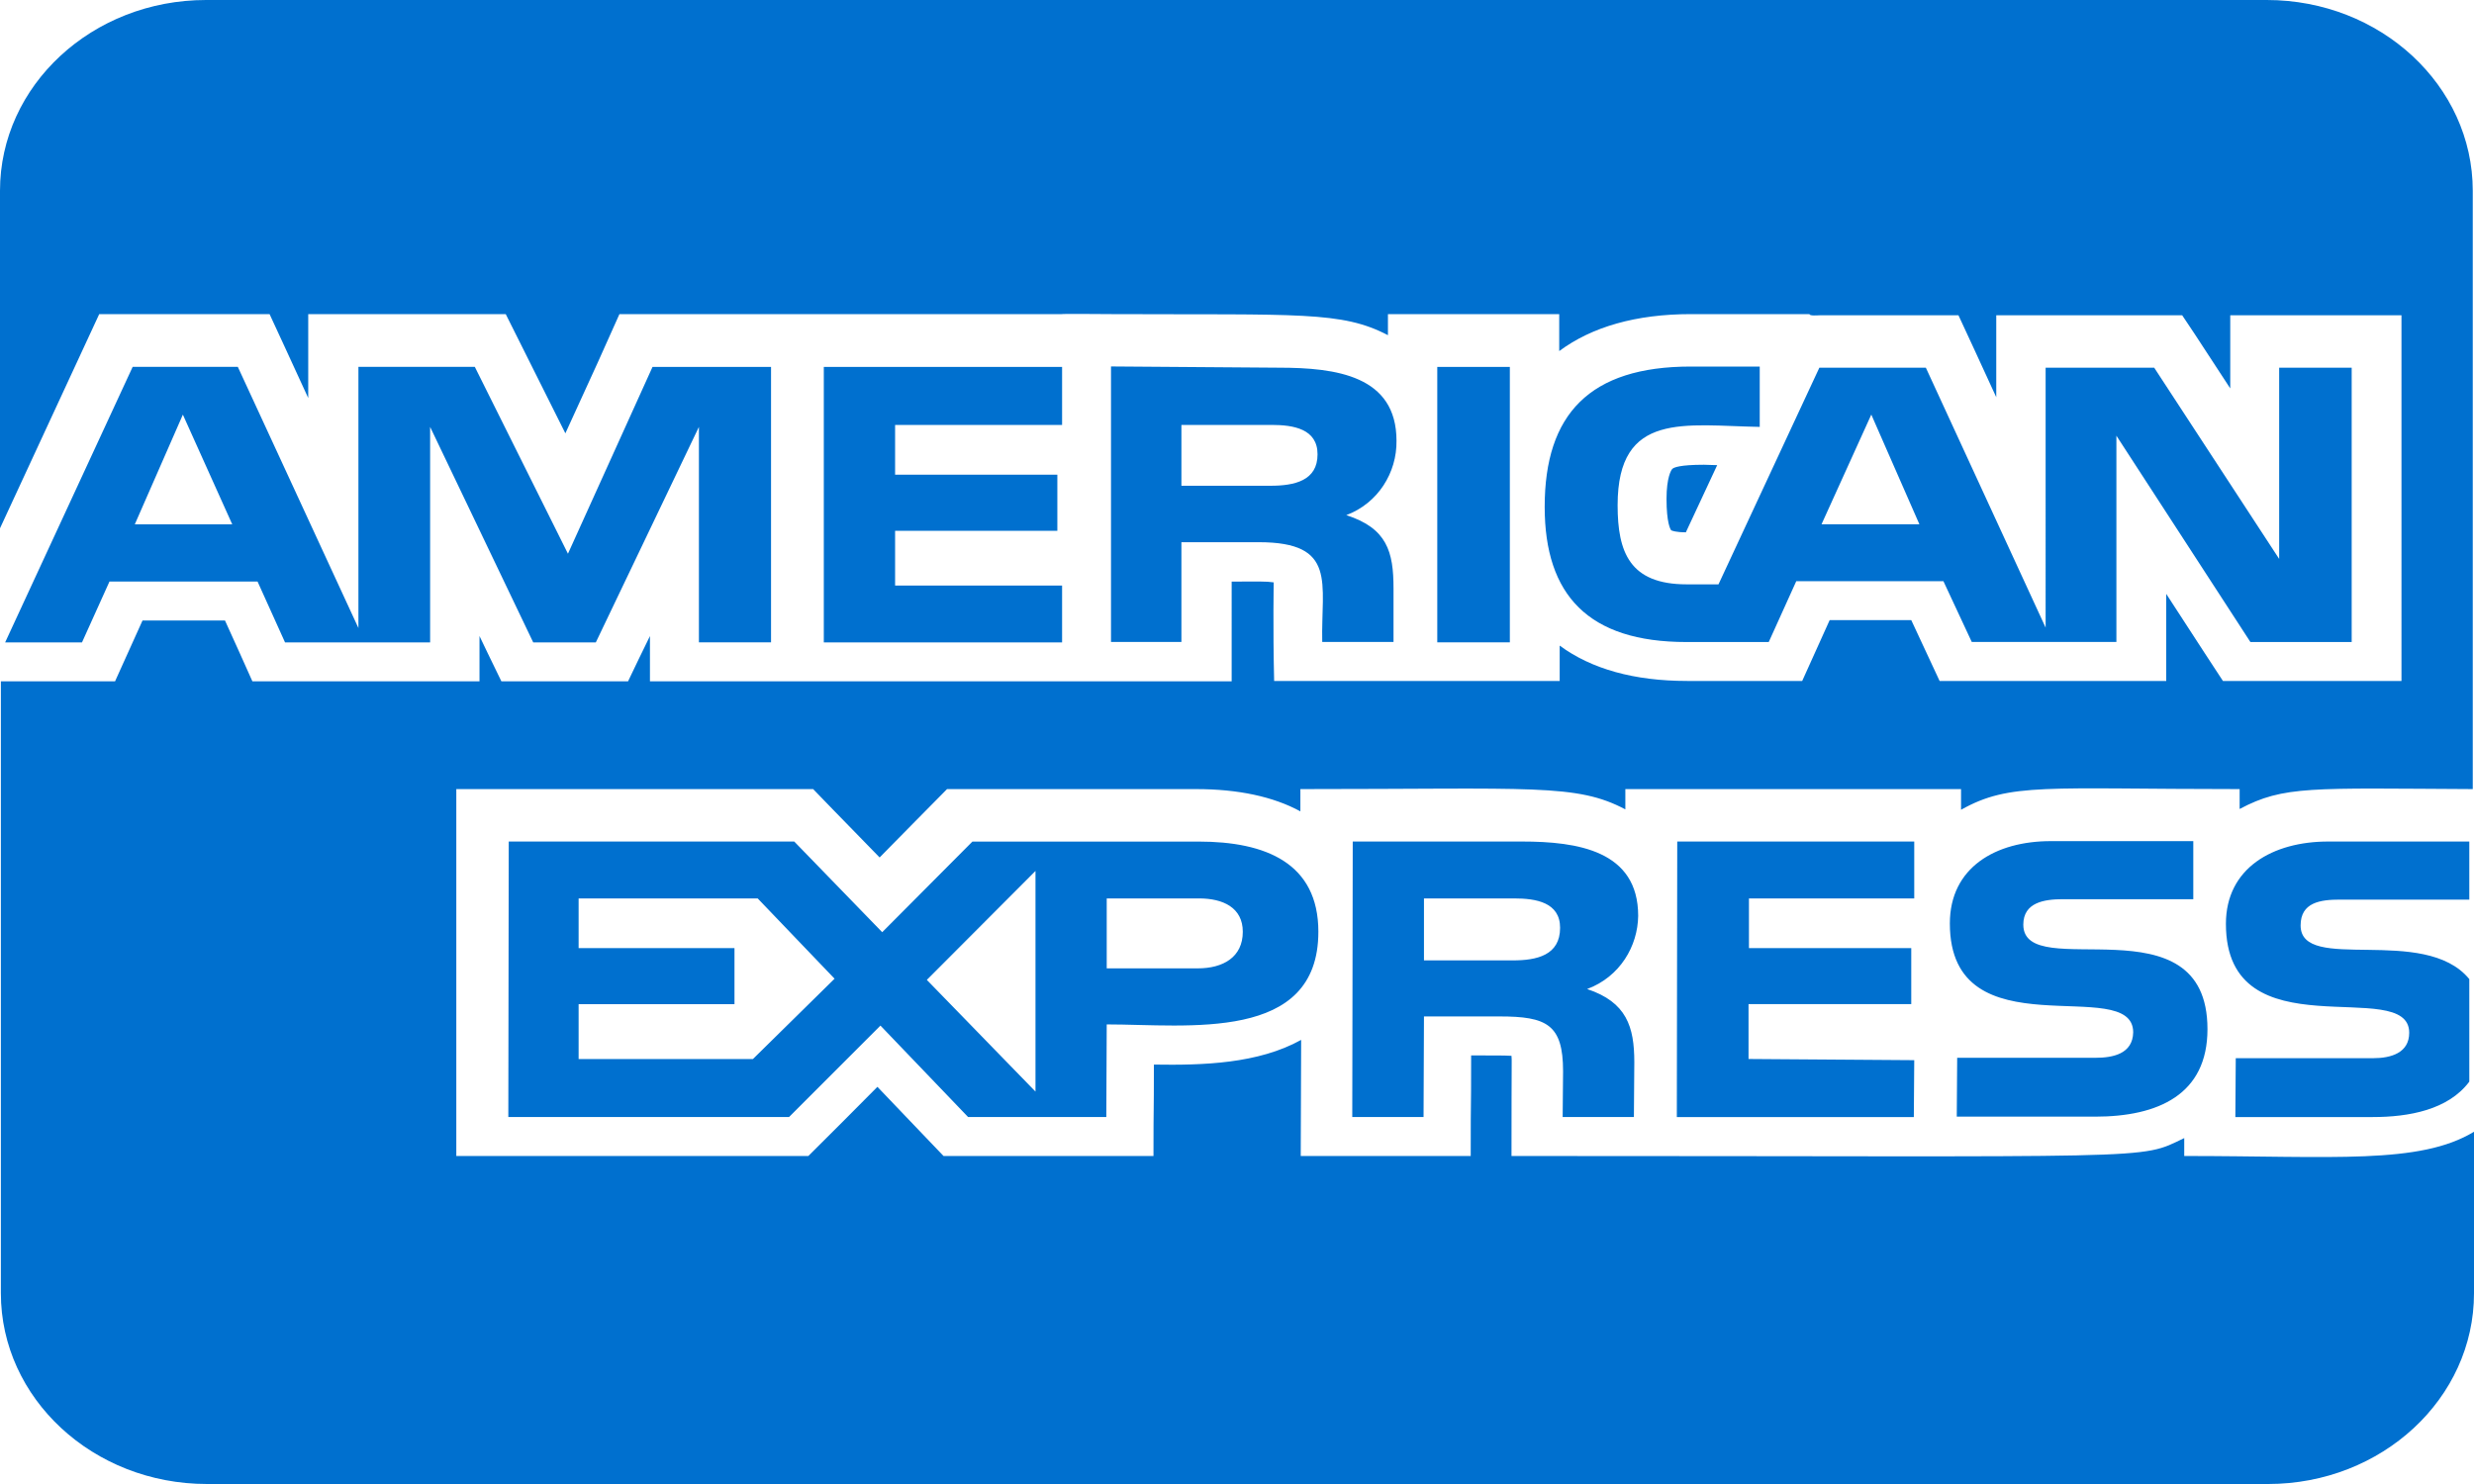 <svg viewBox="0 0 300 180" fill="currentColor" xmlns="http://www.w3.org/2000/svg">
  <g clip-path="url(#clip0_1112_571)">
    <path d="M299.956 95.712c-19.731-.096-23.013-.438-28.375 2.412v-2.412c-23.582 0-27.851-.822-33.782 2.508v-2.508h-40.707v2.46c-5.938-3.138-11.144-2.46-39.407-2.46v2.7c-3.282-1.788-7.551-2.7-12.651-2.7H114.84c-1.825 1.83-6.506 6.6-8.175 8.292-6.613-6.798-5.463-5.592-8.063-8.292h-43.27v44.502h42.689c2.805-2.784 5.597-5.58 8.375-8.388 6.613 6.894 5.363 5.64 8.019 8.388h25.457c0-7.086.05-4.002.05-11.088 5.987.096 12.65-.102 17.856-2.994 0 6.702-.05 8.244-.05 14.082h20.613c0-8.922.05-3.57.05-12.198 3.232 0 4.013 0 4.894.048.056.624 0 0 0 12.15 79.545 0 75.952.528 81.577-2.172v2.172c18.113 0 28.525 1.062 35.138-2.94v19.584c.006 12.78-11.181 23.142-24.982 23.142H25.094c-13.8 0-24.988-10.368-24.988-23.142V82.644H13.95c2.188-4.866 1.144-2.556 3.332-7.38h10c2.187 4.824 1.144 2.508 3.325 7.38h27.538v-5.496c1.15 2.412.575 1.2 2.656 5.496h15.357c1.25-2.652 1.356-2.796 2.656-5.496v5.496h70.539V70.542c3.331 0 4.163-.048 5.1.096 0 0-.106 5.256.05 11.958h34.626v-4.29c3.85 2.844 9.05 4.29 15.457 4.29h13.95c2.187-4.872 1.144-2.556 3.331-7.38h9.894c3.381 7.236.1.24 3.438 7.38h27.481v-10.56c6.144 9.498 4.063 6.222 6.876 10.56h21.65V38.238h-20.763v8.874c-6.35-9.738-3.281-5.016-5.831-8.874h-22.544v9.942c-3.232-7.044-2.394-5.208-4.582-9.936h-16.869c-.206 0-1.194.096-1.194-.144h-14.375c-6.656 0-12.019 1.542-15.975 4.482V38.1h-20.77v2.556c-5.625-2.94-10.775-2.46-33.525-2.556-.056 0-6.038-.048-6.038 0H75.114c-1.294 2.94-3.538 7.908-6.556 14.46-1.457-2.886-5.725-11.472-7.232-14.46h-23.95v10.176c-3.85-8.394-2.444-5.304-4.688-10.176H12.031C10.258 41.904 4.895 53.526 0 64.08V23.142C0 10.362 11.188 0 24.988 0h249.88c13.788 0 24.982 10.368 24.982 23.142v72.57h.106ZM202.817 56.85c-.157.096-.732 1.062-.732 3.66 0 2.898.469 3.72.575 3.816.1.048.569.24 1.769.24l3.8-8.148c-.575 0-1.093-.048-1.612-.048-2.919 0-3.644.336-3.8.48Zm-10.363 63.114c4.794 1.59 5.725 4.578 5.725 8.868l-.05 6.66h-8.638l.05-5.55c0-5.688-1.981-6.654-7.706-6.654h-9.163l-.05 12.198h-8.644l.057-33.414h20.506c6.769 0 14.107 1.11 14.107 9.018-.05 3.66-2.188 7.38-6.188 8.874h-.006Zm-3.275-7.428c0-3.084-2.919-3.564-5.575-3.564h-10.932v7.518h10.776c2.918 0 5.731-.624 5.731-3.954Zm94.583-3.42h15.669v-7.044h-17.125c-6.663 0-12.388 3.18-12.388 9.984 0 15.912 22.226 6.168 22.226 13.212 0 2.46-2.238 3.084-4.376 3.084h-16.656l-.05 7.14h16.657c4.375 0 9.162-.87 11.712-4.296v-12.438c-5.462-6.66-20.456-.63-20.456-6.51 0-2.796 2.393-3.132 4.787-3.132Zm-51.638-.144v-6.9h-28.739l-.05 33.42h28.739l.05-6.9-20.095-.144v-6.654h19.732v-6.798h-19.682v-6.024h20.045Zm21.969 19.332H237.33l-.05 7.14h16.757c7.706 0 13.644-2.7 13.644-10.614 0-16.008-22.332-5.4-22.332-12.678 0-2.7 2.55-3.084 4.787-3.084h15.826v-7.044H248.68c-6.669 0-12.238 3.18-12.238 9.984 0 15.912 22.232 6.024 22.232 13.212-.056 2.604-2.45 3.084-4.581 3.084ZM213.436 51.78c-9.063-.144-17.282-1.98-17.282 9.498 0 5.688 1.456 9.6 8.375 9.6h3.857l12.231-26.28h12.913l14.525 31.53V44.604h13.169l15.151 23.19v-23.19h8.793v33.27h-12.281l-16.25-25.026v25.02h-17.538l-3.438-7.374h-17.844l-3.338 7.38h-9.993c-11.869 0-17.176-5.694-17.176-16.398 0-11.232 5.463-17.016 17.701-17.016h8.375v7.32h.056-.006Zm7.437 11.814h11.876l-5.832-13.308-6.037 13.308h-.007Zm-37.788-19.092h-8.8v33.414h8.8v-33.42.006Zm-19.832 17.982c4.944 1.59 5.726 4.44 5.726 8.874v6.51h-8.644c-.157-7.14 1.875-12.102-7.701-12.102h-9.375v12.102h-8.537v-33.42l20.356.15c6.925 0 14.263.96 14.263 8.868.056 3.858-2.238 7.572-6.088 9.018Zm-3.487-7.38c0-3.084-2.919-3.564-5.575-3.564h-10.932v7.38h10.775c2.969 0 5.732-.63 5.732-3.81v-.006ZM128.79 51.54v-7.032H99.896v33.414h28.894v-6.9h-20.25V64.38h19.675v-6.804H108.54V51.54h20.25ZM84.752 77.916V51.78l-12.5 26.136h-7.594l-12.5-26.136v26.136H34.562l-3.331-7.38H13.275l-3.331 7.38H.625l15.463-33.42h12.75l14.625 31.68v-31.68h14.113L68.87 67.164l10.257-22.662h14.369v33.414h-8.75.006ZM28.163 63.6l-5.988-13.308-5.83 13.308h11.818Zm131.703 49.422c0 13.452-15.826 11.232-25.663 11.232l-.05 11.232H117.39l-10.625-11.088-11.082 11.088H61.64l.05-33.414h34.62l10.668 10.998 10.938-10.992h27.432c8.119 0 14.519 2.598 14.519 10.944Zm-58.664 5.688-9.325-9.738H70.164v6.024h18.9v6.804h-18.9v6.654h21.138l9.894-9.738.006-.006Zm24.363-13.068-13.175 13.212 13.175 13.548v-26.76Zm25.138 7.38c0-2.94-2.394-4.05-5.312-4.05h-11.188v8.484h11.038c3.068 0 5.462-1.35 5.462-4.44v.006Z" fill="#0070CF"/>
  </g>
  <defs>
    <clipPath id="clip0_1112_571">
      <path fill="#fff" d="M0 0h300v180H0z"/>
    </clipPath>
  </defs>
</svg>
